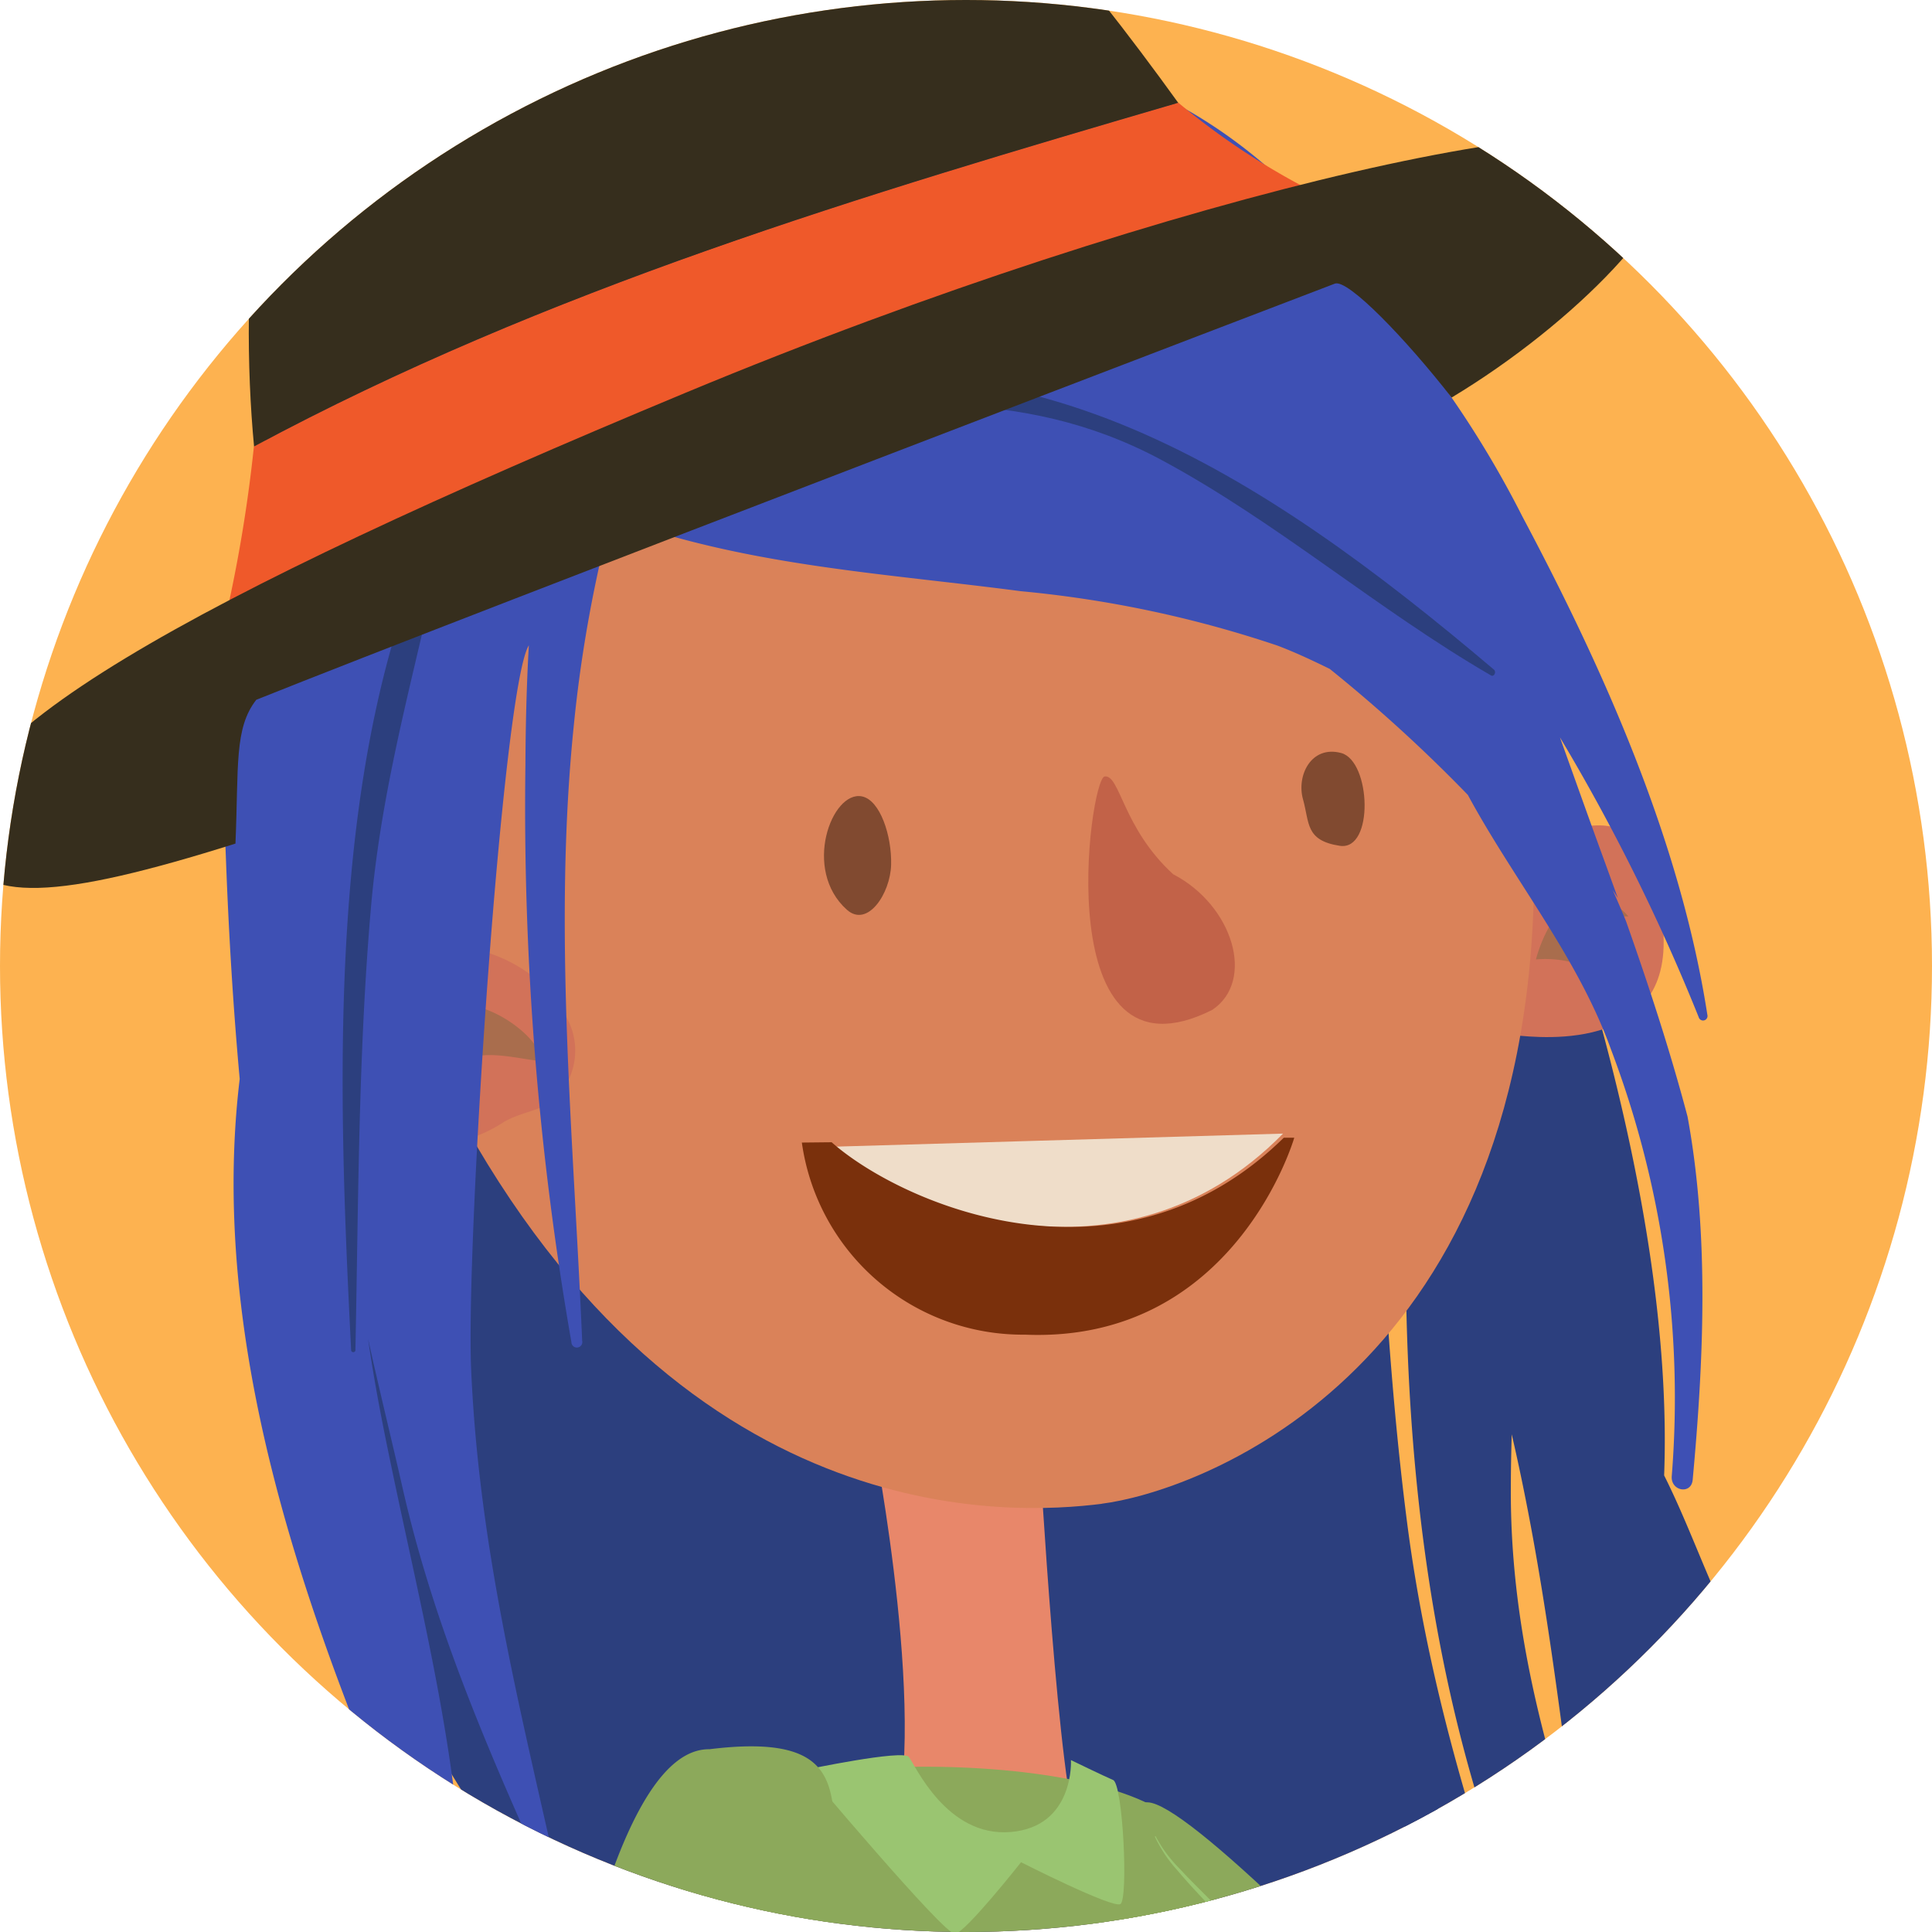 <svg xmlns="http://www.w3.org/2000/svg" xmlns:xlink="http://www.w3.org/1999/xlink" width="88" height="88" viewBox="0 0 88 88"><defs><clipPath id="a"><circle cx="44" cy="44" r="44" transform="translate(0.4)" fill="#c8c8c8"/></clipPath><clipPath id="b"><rect width="88" height="88" transform="translate(0.4 -0.003)" fill="none"/></clipPath></defs><g transform="translate(-0.4)"><circle cx="44" cy="44" r="44" transform="translate(0.4)" fill="#fdb250"/><g clip-path="url(#a)"><g transform="translate(0 0.002)" clip-path="url(#b)"><path d="M432.45,70.4c0-.82.018-1.655.041-2.5,1.453,6.275,2.173,12.523,3.034,19C433.838,81.666,432.431,76.376,432.45,70.4Zm-7.8,4.9c2.966,11.991,7.628,25.229,14.5,35.254.215.312.784.156.628-.28-4.556-12.605-10.286-24.725-12.046-38.3-.88-6.821-1.178-13.7-1.517-20.554-.018-.321-.032-.642-.041-.967.545,1.173,1.086,2.347,1.613,3.534-.715,16.919,1.513,34.03,11.7,47.772.183.252.518-.014.454-.284a127.245,127.245,0,0,0-3.837-12.78.676.676,0,0,0,.857-.481,33.152,33.152,0,0,0,.747-6.9,92.132,92.132,0,0,0,3.7,12.17c.2.513.986.275.944-.261-.4-5.221-1.018-10.557-1.783-15.9,1.939,2.682,3.96,5.606,4.685,8.879.092.408.628.248.555-.156a34.15,34.15,0,0,0-3.438-9.654c-1.022-2.049-1.857-4.469-2.938-6.619.39-10.4-3.135-22.658-6.532-31.867-3.74-10.116-10.442-22.493-19.137-28.319-.967-.651-1.98.578-1.467,1.623a65.985,65.985,0,0,0,4.763,8.022,1.513,1.513,0,0,0-.124,1.5c2.544,5.9,6.5,10.9,9.048,16.855,1.283,3.007,2.429,6.092,3.465,9.213a.863.863,0,0,0-.188-.087,36.1,36.1,0,0,0-4.1-6.834,14.64,14.64,0,0,0-1.32-3.282,1.112,1.112,0,0,0-1.948-.119l-.078-.069c-.871-.72-1.609.573-1.284,1.416.211.545.449,1.073.669,1.614-.7,5.276.518,11.4.875,16.557a112.986,112.986,0,0,0,2.567,19.3Z" transform="translate(-363.234 -2.572)" fill="#2c3f7e" fill-rule="evenodd"/><path d="M395.286,28.266a.416.416,0,0,1,.811-.1c.2.7.394,1.384.591,2.081,4.153-3.887,16.969,4.8,20.756,6.775,8.1,4.222,20.192-4.524,25.587,4.474.046-.3,2.8,9.3,2.865,9,.16-.733-.362,1.889-.041,2.627,2,4.556,3.14,9.438,5.3,13.949,1.151,2.406,5.079,4.983,7.747,7.238,2.585,2.186,6.646,6.614,8.054,9.287,1.1,2.113-4.442-1.242-6.161-1.366a92.73,92.73,0,0,0-19.27.816c-7.655.99-15.64-2.072-22.323-6.257a40.516,40.516,0,0,1-5.537-4.217,16.11,16.11,0,0,1,1.471,6.527c-.009.408-.518.39-.656.083-1.522-3.342-2.622-6.637-4.5-9.837-.371-.628-.756-1.247-1.146-1.861a62.7,62.7,0,0,1-13.55-39.219Z" transform="translate(-383.496 19.589)" fill="#2c3f7e"/><path d="M439.38,63.75l1.664-3.282s-1.545-8.613-1.925-11.505,4.891-19.747,4.891-19.747c1.242,1.114.669,4.263.669,4.263l3.5-9.965c2.021.669.591,4.3.591,4.3l2.264-3.369c1.765,1.43-1.98,7.916-1.98,7.916l2.851-3.076c1.526,3.012-7.527,16.63-7.527,16.63s2.764,8.21,3.126,10.185c1.1-1.206,2.374-6.77,6.949-4.52,0,0-4.708,5.895-9.122,10.868L443.258,66.7,439.38,63.75Z" transform="translate(-330.914 14.354)" fill="#da8259"/><path d="M425.7,23.411c-1.792.2-4.245,3.03-4.914,3.818l1.3,5.7c.582.032,7.018,1.077,6.981-4.245C429.055,27.646,429.165,23.026,425.7,23.411Z" transform="translate(-352.89 14.204)" fill="#d27259"/><path d="M426.114,25.713a2.2,2.2,0,0,0-2.374-.7c-1.3.458-1.834,2.659-1.834,2.659a4.881,4.881,0,0,1,3.644,1.187c-.619-2.15-2-2.017-2-2.017s.215-.834.55-.876a6.086,6.086,0,0,1,2.012-.252Z" transform="translate(-351.545 16.027)" fill="#a96d4d"/><path d="M408.186,36.077s2.691,13.751.7,18.569c0,0,9.589,1.224,8.673-.481s-1.8-17.418-1.8-17.418l-7.568-.669Z" transform="translate(-368.009 29.431)" fill="#e8876a"/><path d="M431.34,70.306c4.011-.5,19.348-5.556,19.692-28.2.454-24.381-18.152-33.219-28.447-31.945C405.318,12.3,390.306,29.588,401.33,51.2c10.529,20.636,26,19.61,30.01,19.11Z" transform="translate(-380.758 -1.815)" fill="#da8259"/><path d="M400.489,25.9c2.461-.307,5.959.49,7.334,3.612a3.078,3.078,0,0,1-.775,3.47c-.49.431-1.6.559-2.283,1-2.347,1.508-5.336,1.4-7.045-.66-1.517-1.834-.77-6.99,2.769-7.426Z" transform="translate(-381.461 17.151)" fill="#d27259"/><path d="M398.481,27.626c.225-.376.82-.692,2.911-.477,1.568.16,3.424,1.765,3.264,2.489-.041.179-2.242-.5-3.122-.073a16.888,16.888,0,0,0-2.714,2.769c-.775-1.531,1.847-3.539,2.8-3.782-.944-1.041-3.3-.587-3.14-.926Z" transform="translate(-379.665 18.634)" fill="#a96d4d"/><path d="M413.383,22.376c.706-.087.811,2.338,3.122,4.455,2.723,1.412,3.763,4.85,1.779,6.179-7.527,3.772-5.6-10.547-4.9-10.634Z" transform="translate(-362.668 12.988)" fill="#c26248"/><path d="M418.859,21.922c-1.366-.362-2.04,1.031-1.737,2.109s.1,1.875,1.673,2.118S420.221,22.288,418.859,21.922Z" transform="translate(-357.372 12.374)" fill="#814a30"/><path d="M408.211,27.962c.935.83,1.976-.733,2.012-2.049s-.5-2.957-1.334-3.117C407.518,22.525,406.166,26.142,408.211,27.962Z" transform="translate(-369.234 13.476)" fill="#814a30"/><path d="M427.9,29.77l-20.59.6C410.584,33.143,420.563,37.246,427.9,29.77Z" transform="translate(-369.059 21.862)" fill="#efddc9"/><path d="M408.064,30.061l-1.357.014a10.163,10.163,0,0,0,10.158,8.75c9.571.4,12.271-8.971,12.271-8.971h-.477C421.178,37.2,411.282,32.9,408.064,30.061Z" transform="translate(-369.784 21.965)" fill="#7a300c"/><path d="M440.932,40.616c-.179.321-.871,1.467-1.93,3.172,1.4.394,2.64,1.444,4.268,3.323.866-1.682,1.426-2.764,1.549-3.016C445.74,42.307,441.775,39.1,440.932,40.616Z" transform="translate(-331.03 34.403)" fill="#9ac571"/><path d="M413.91,103.346c-5.111-9.03-10.52-53.667-9.7-57.431s19.28-4.194,22.781-.362c2.883,3.154,4.616,18.312,6.821,33.531C434.72,85.332,442,98.868,442,98.868,433.652,105.4,413.91,103.346,413.91,103.346Z" transform="translate(-372.88 37.592)" fill="#8ca95b"/><path d="M414.623,47.689c3.539.092,31.683,31.949,31.683,31.949s24.381-36.923,25.541-39.022c.844-1.517,4.808,1.691,3.887,3.484S451.8,90.91,448.484,90.946s-33.026-27.434-33.026-27.434S411.08,47.593,414.623,47.689Z" transform="translate(-361.946 34.403)" fill="#8ca95b"/><path d="M407.046,69.51c4.593,8.457,14.7,2.2,18.083,2.122s9.479.128,10.639-4.18c3.007-10.717-11.2-19.8-12.422-22.956-1.068-2.746-5.821,13.055-10.442,12.958-5.546-.115-8.049,8.022-5.858,12.055Z" transform="translate(-370.325 39.149)" fill="#8ca95b"/><path d="M411.49,42.718c.28.348,1.714,3.662,4.634,3.42s2.75-3.277,2.75-3.277,1.471.715,1.921.908.7,5.45.33,5.652-4.524-1.907-4.524-1.907-2.526,3.2-3.007,3.264-6.812-7.476-6.812-7.476S411.205,42.369,411.49,42.718Z" transform="translate(-369.694 37.306)" fill="#9ac571"/><path d="M406.643,69.331a9.084,9.084,0,0,0,2.411,2.773,3.045,3.045,0,0,0,.376.261c.133.082.257.17.39.243a8.017,8.017,0,0,0,.83.39,7.854,7.854,0,0,0,1.765.477,12,12,0,0,0,3.667-.046,28.786,28.786,0,0,0,3.612-.825c1.2-.33,2.379-.72,3.6-1.013.151-.037.3-.073.458-.1s.307-.06.468-.078.316-.028.477-.037h.463c.623,0,1.247-.014,1.866-.032a18.475,18.475,0,0,0,3.69-.426,8.486,8.486,0,0,0,1.756-.582,5.534,5.534,0,0,0,1.522-1.008A4.125,4.125,0,0,0,435,67.841l.083-.211.069-.22a3.512,3.512,0,0,0,.11-.445l.1-.449a3.677,3.677,0,0,0,.083-.449,11.288,11.288,0,0,0-.023-3.662,14.216,14.216,0,0,0-1.1-3.5,22.845,22.845,0,0,0-1.806-3.218,45.189,45.189,0,0,0-4.726-5.721L425.2,47.274c-.431-.454-.853-.912-1.256-1.389a6.232,6.232,0,0,1-1.04-1.554l.037-.014a6.213,6.213,0,0,0,1.1,1.485c.417.454.866.889,1.3,1.329.889.871,1.8,1.724,2.668,2.613a39.986,39.986,0,0,1,4.841,5.711,20.967,20.967,0,0,1,1.852,3.277,14.4,14.4,0,0,1,1.086,3.612,11.214,11.214,0,0,1-.032,3.772,3.241,3.241,0,0,1-.092.468l-.114.458a3.381,3.381,0,0,1-.128.454l-.073.229-.1.22a4.4,4.4,0,0,1-1.118,1.545,5.808,5.808,0,0,1-1.6,1,10.293,10.293,0,0,1-1.792.564,22.576,22.576,0,0,1-3.717.422c-.623.032-1.247.041-1.866.055l-.468.018c-.151.018-.3.018-.454.05s-.3.055-.449.092-.3.069-.449.11c-1.187.33-2.365.761-3.557,1.118a24.99,24.99,0,0,1-3.653.853,12.219,12.219,0,0,1-3.768,0l-.234-.037-.234-.055c-.156-.037-.307-.069-.463-.119a7.656,7.656,0,0,1-.889-.33,7.262,7.262,0,0,1-.843-.426c-.138-.078-.261-.174-.394-.261a3.861,3.861,0,0,1-.38-.28,8.716,8.716,0,0,1-2.319-2.924l.037-.018Z" transform="translate(-369.904 39.319)" fill="#9ac571"/><path d="M406.578,91.212c-.518,2.164-13.394,54.6-12.381,55.574,1.265,1.206,3.919,2.709,4.85-.05,1.733-5.134,8.1-22.974,11.583-36.528a132.554,132.554,0,0,0,3.149-17.345c.238-2.228,10.515-38.674,9.6-45.994-.307-2.489.2-5.024-5.8-4.281C409.658,42.49,407.091,89.043,406.578,91.212Z" transform="translate(-384.864 37.085)" fill="#8ca95b"/><path d="M406.586,51.552a1.988,1.988,0,0,1,.348-.633,2.373,2.373,0,0,1,.513-.513,1.893,1.893,0,0,1,.66-.325,1.1,1.1,0,0,1,.738.037,2.822,2.822,0,0,0-.623.252,5.3,5.3,0,0,0-.541.362c-.353.257-.688.555-1.1.82Z" transform="translate(-369.929 46.179)" fill="#9ac571"/><path d="M405.344,64.249c.078-.633.188-1.256.312-1.879s.261-1.238.426-1.852.38-1.215.532-1.824.275-1.238.38-1.866.206-1.251.335-1.87.238-1.242.376-1.861c.28-1.238.582-2.466.953-3.685l.037.009a36.023,36.023,0,0,1-.568,3.763c-.124.623-.275,1.238-.426,1.856s-.312,1.228-.486,1.838-.344,1.219-.468,1.843-.215,1.251-.335,1.875-.28,1.238-.449,1.847-.358,1.215-.578,1.815l-.041-.009Z" transform="translate(-371.42 45.432)" fill="#9ac571"/><path d="M395.524,54.153c-.3-3.3-.5-6.624-.628-10.043-.174-4.73-.738-10.827,1.265-15.237.041-.619.073-1.242.147-1.847.72-6.046,5.776-11.285,11.331-9.071A25.542,25.542,0,0,1,432.217,7.7c6.867,1.114,12.509,6.051,16.245,12.418a46.014,46.014,0,0,1,5.478,8.4c3.7,6.958,7.206,14.787,8.434,22.713a.2.2,0,0,1-.394.11,90.722,90.722,0,0,0-6.321-12.748c.665,1.852,1.325,3.713,1.994,5.542.215.587.426,1.178.642,1.769-.078-.115-.151-.229-.229-.344.211.468.408.931.6,1.4,1.031,2.92,2.008,5.895,2.805,8.906,1,5.432.729,11.18.234,16.548-.064.683-1.008.513-.953-.17a44.743,44.743,0,0,0-2.778-19.463c-1.5-4.162-4.442-7.733-6.509-11.565a68.811,68.811,0,0,0-6.289-5.739c-.784-.385-1.572-.756-2.384-1.063A51.686,51.686,0,0,0,431.1,31.936c-6.083-.8-12.055-1.123-17.946-3.14-.009.014-.009.023-.023.032-.358.358-.7.724-1.031,1.091A61.6,61.6,0,0,0,410.747,38c-.958,9.3-.018,18.748.376,28.085a.248.248,0,1,1-.49.06,141.842,141.842,0,0,1-2.095-26.293c.009-1.751.05-3.589.156-5.45-1.2,1.911-2.883,27.191-2.627,33.008.357,8.1,2.2,15.3,3.956,23.153.073.335-.376.417-.5.138-2.631-5.84-5.143-11.592-6.582-17.927-.463-2.049-1.036-4.368-1.568-6.775.266,1.875.628,3.75,1.031,5.675,1.517,7.325,3.438,14.6,3.328,22.131-.009.358-.458.344-.582.073-5.391-12.078-11.262-26.091-9.626-39.728Z" transform="translate(-384.206 -5.01)" fill="#3e50b4"/><path d="M404.489,15.231a5.847,5.847,0,0,1,1.911-.27.033.033,0,0,1,.014.06c-.573.257-1.123.55-1.7.8a4.1,4.1,0,0,0-.61.362.607.607,0,0,1,.472.069.469.469,0,0,1,.092.752c-.362.321-.623.179-1.022.037a.354.354,0,0,1-.119-.509,1.764,1.764,0,0,1-.362.147c-.261.073-.362-.3-.257-.49.3-.55,1.054-.77,1.577-.958Z" transform="translate(-374.387 4.089)" fill="#2c3f7e"/><path d="M402.371,13.565l.124-.064c.738-.39.94,1.228.128,1.031l-.138-.032a.51.51,0,0,1-.115-.935Z" transform="translate(-375.299 2.267)" fill="#2c3f7e"/><path d="M401.5,17.188a.223.223,0,0,1,.422.138c-1.183,5.863-2.911,11.372-3.433,17.437-.578,6.66-.568,13.453-.706,20.15a.1.1,0,0,1-.193,0c-.609-12.083-1.178-26.792,3.91-37.72Z" transform="translate(-381.195 6.602)" fill="#2c3f7e"/><path d="M402.359,12.532a2.28,2.28,0,0,1,1.206-.7c.307-.083.5.449.238.628a7.137,7.137,0,0,0-.83.756,4.554,4.554,0,0,0-.426.509,2.037,2.037,0,0,1-.564.38c-.179.119-.376-.05-.316-.275a2.721,2.721,0,0,1,.692-1.3Z" transform="translate(-375.846 0.33)" fill="#2c3f7e"/><path d="M402.72,14.607a2.042,2.042,0,0,1,1.93-.142.248.248,0,0,1,.05.39,2.042,2.042,0,0,1-1.911.335.317.317,0,0,1-.069-.582Z" transform="translate(-374.764 3.26)" fill="#2c3f7e"/><path d="M405.167,15.222c13.431-4.029,24.61,3.31,35.139,12.234.119.105,0,.344-.138.261-5.157-2.989-9.75-6.986-15-9.809-6.546-3.52-12.972-2.494-19.839-2.044C405,15.886,404.823,15.322,405.167,15.222Z" transform="translate(-371.856 3.045)" fill="#2c3f7e"/><path d="M423.272,13.82c-3.942-3.488-8.48-3.122-13.133-3.319-.193-.009-.22-.344-.05-.408,4.158-1.526,10.185.06,13.385,3.438C423.625,13.692,423.447,13.972,423.272,13.82Z" transform="translate(-365.86 -2.448)" fill="#2c3f7e"/><path d="M396.579,22.735a.166.166,0,0,1-.316-.1,12.16,12.16,0,0,1,5.592-8.1c.234-.138.454.289.238.445C399.613,16.8,397.816,19.8,396.579,22.735Z" transform="translate(-382.323 3.548)" fill="#2c3f7e"/><path d="M407.323,13.311a37.7,37.7,0,0,0-4,3.03c-.2.16-.468-.078-.38-.335.99-2.924,5.207-3.96,7.407-5.386.028-.018.064.014.041.041a10.645,10.645,0,0,1-3.071,2.649Z" transform="translate(-374.319 -1.123)" fill="#2c3f7e"/><path d="M438.464,8.424c-14.384,4.208-28.8,8.512-42.1,15.658a66.307,66.307,0,0,1-1.838,10.025l52.439-20.535A33.019,33.019,0,0,1,438.464,8.424Z" transform="translate(-384.398 -3.753)" fill="#ef592a"/><path d="M399.852,8.093c-4.483,5.652-5.033,16.607-4.355,23.753C408.8,24.7,423.211,20.4,437.591,16.192c-4.327-6-10.318-13.412-13.985-14.1-6.239-1.173-10.2,5.7-10.2,5.7s-8.906-5.551-13.55.3Z" transform="translate(-383.525 -11.512)" fill="#362e1d"/><path d="M402.843,34.806c-1.013,1.293-.8,3.021-.949,6.55-8.049,2.539-11.661,2.778-12.537.188-1.591-4.7,10.612-11.391,33.031-20.719s43.844-13.953,44.9-10.662c.715,2.237-4.382,7.5-10,10.877-2.081-2.668-4.726-5.413-5.317-5.189,0,0-39.439,15.072-49.125,18.954Z" transform="translate(-390.769 -2.934)" fill="#362e1d"/></g></g></g></svg>